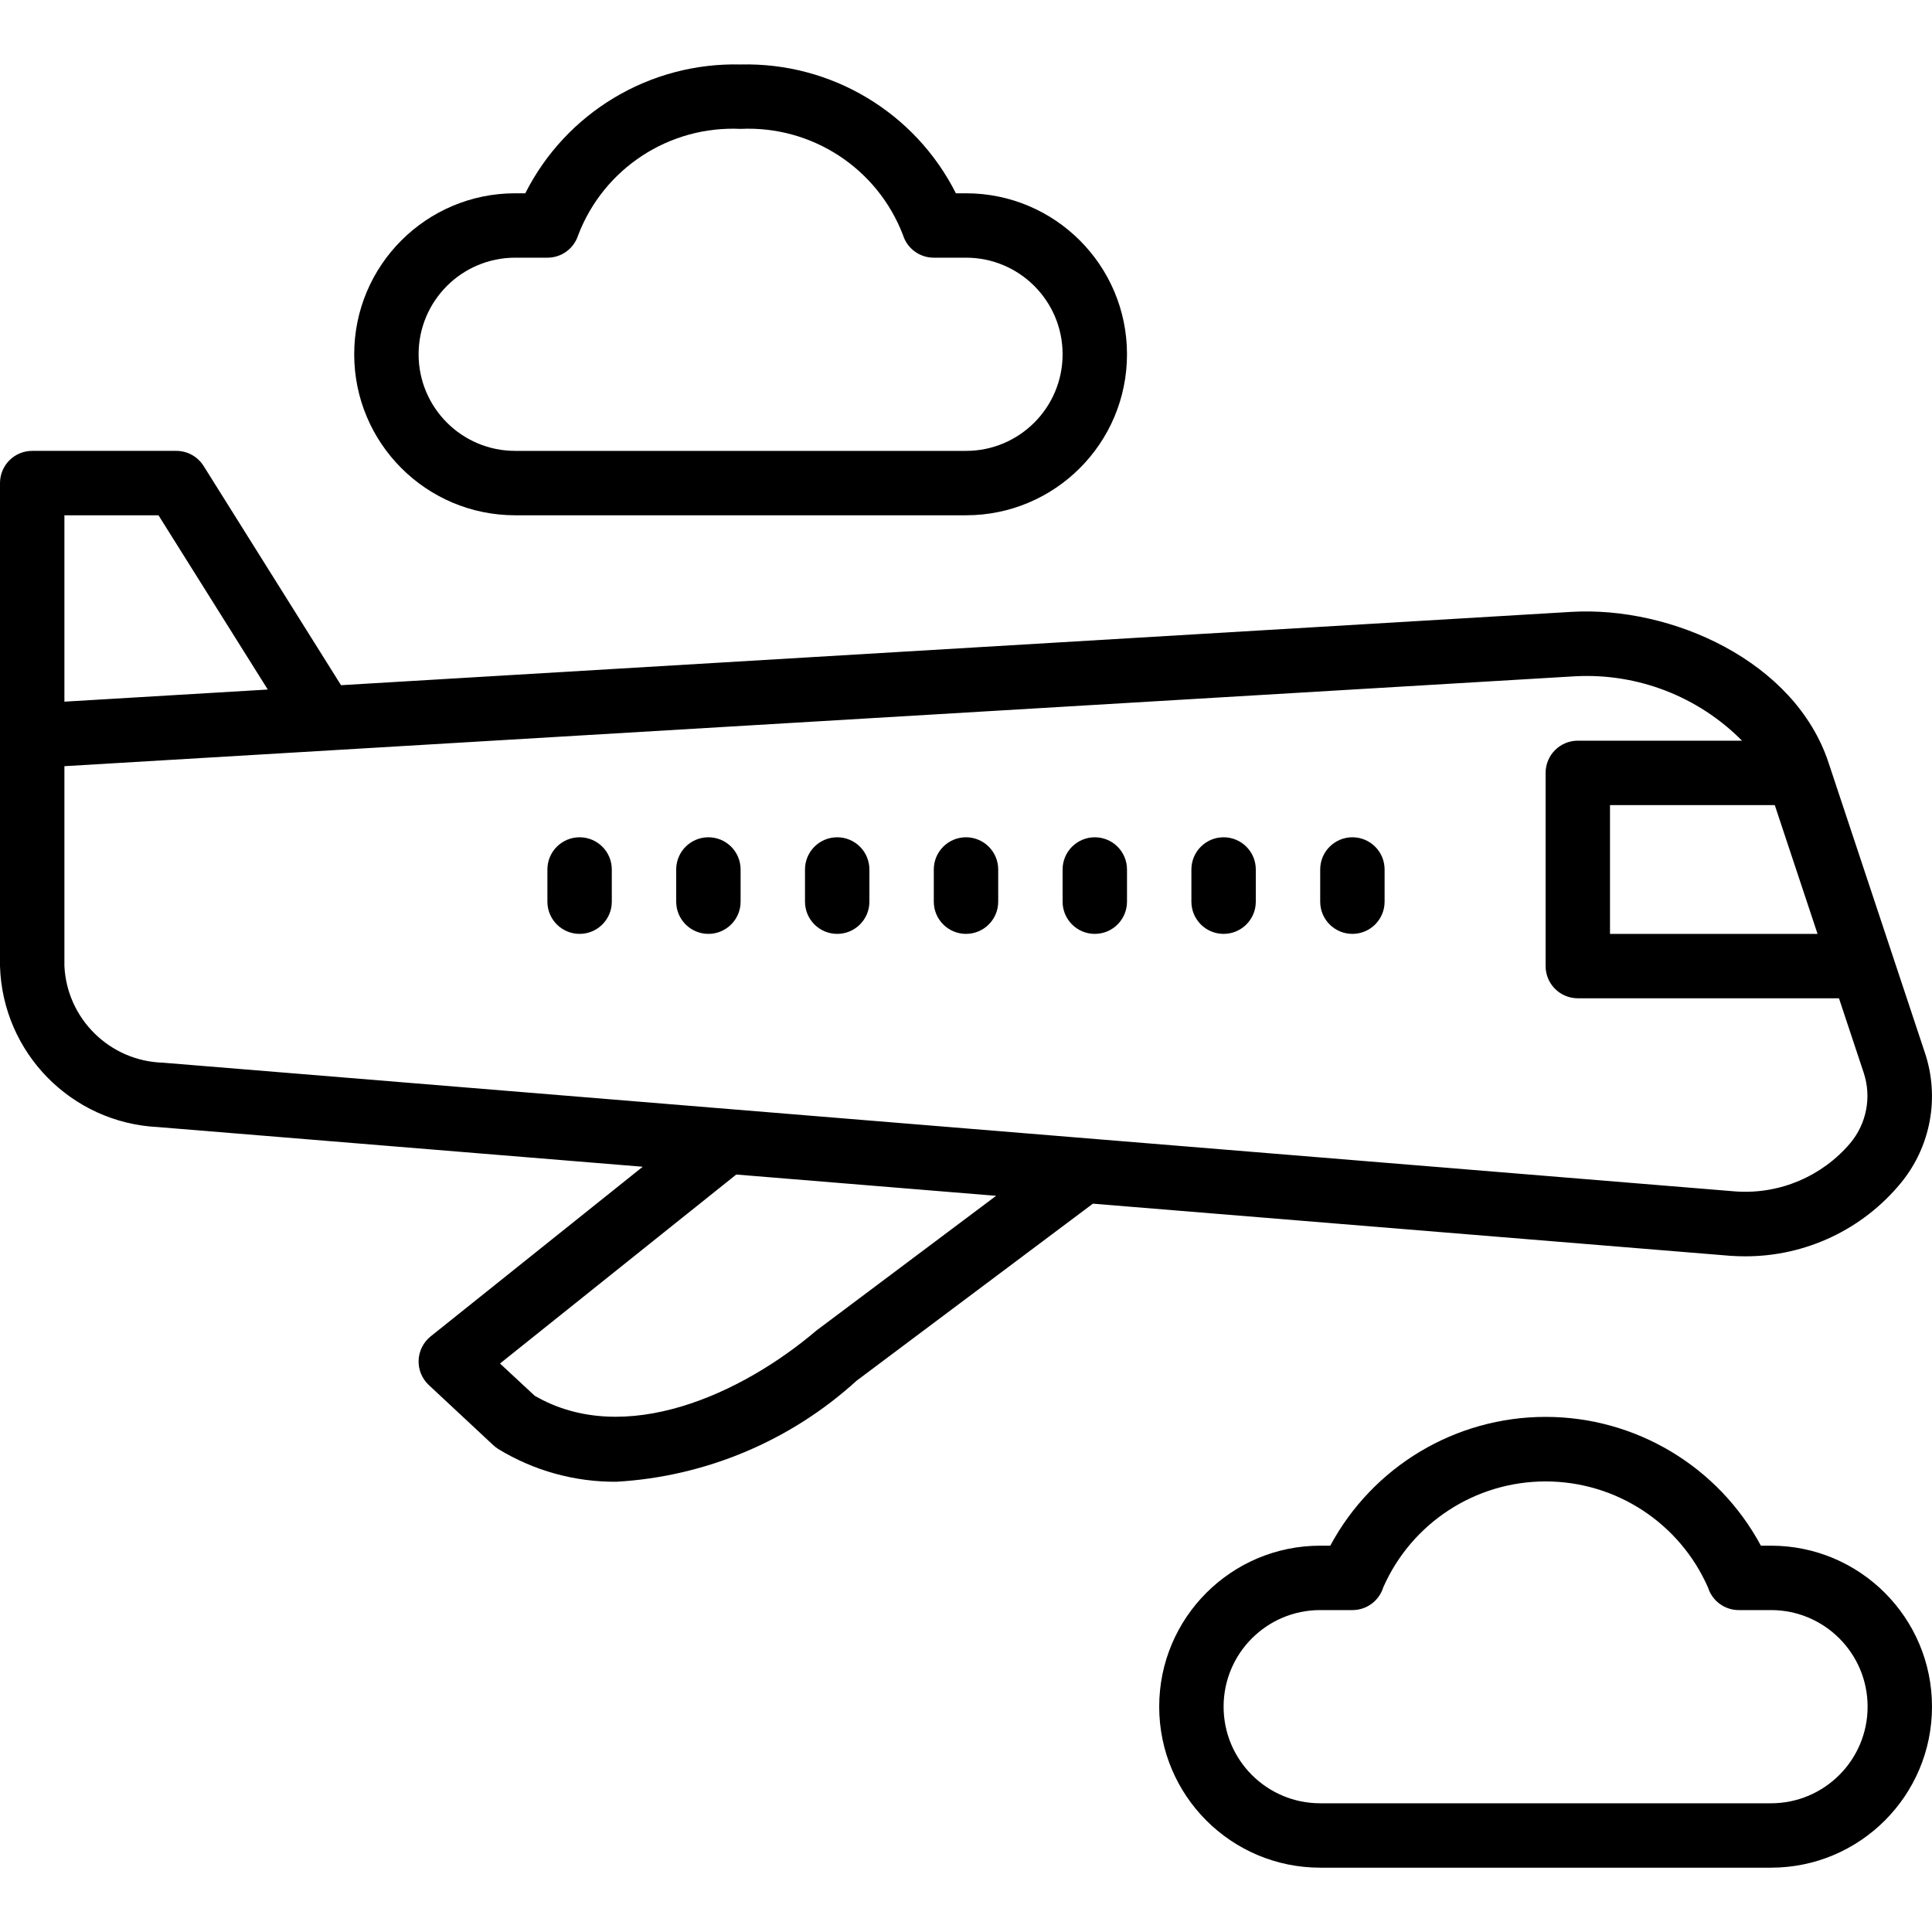<svg height="480pt" viewBox="0 -15 480 479" width="480pt" xmlns="http://www.w3.org/2000/svg"><path d="m304 216.52c4.418 0 8-3.582 8-8v-8c0-4.418-3.582-8-8-8s-8 3.582-8 8v8c0 4.418 3.582 8 8 8zm0 0"/><path d="m272 216.52c4.418 0 8-3.582 8-8v-8c0-4.418-3.582-8-8-8s-8 3.582-8 8v8c0 4.418 3.582 8 8 8zm0 0"/><path d="m240 216.52c4.418 0 8-3.582 8-8v-8c0-4.418-3.582-8-8-8s-8 3.582-8 8v8c0 4.418 3.582 8 8 8zm0 0"/><path d="m208 216.52c4.418 0 8-3.582 8-8v-8c0-4.418-3.582-8-8-8s-8 3.582-8 8v8c0 4.418 3.582 8 8 8zm0 0"/><path d="m176 216.52c4.418 0 8-3.582 8-8v-8c0-4.418-3.582-8-8-8s-8 3.582-8 8v8c0 4.418 3.582 8 8 8zm0 0"/><path d="m144 216.52c4.418 0 8-3.582 8-8v-8c0-4.418-3.582-8-8-8s-8 3.582-8 8v8c0 4.418 3.582 8 8 8zm0 0"/><path d="m336 216.52c4.418 0 8-3.582 8-8v-8c0-4.418-3.582-8-8-8s-8 3.582-8 8v8c0 4.418 3.582 8 8 8zm0 0"/><path d="m128 112.52h112c22.09 0 40-17.91 40-40 0-22.094-17.91-40-40-40h-2.512c-10.148-20.109-30.973-32.566-53.488-32-22.516-.566-43.344 11.891-53.496 32h-2.504c-22.09 0-40 17.906-40 40 0 22.09 17.91 40 40 40zm0-64h8c3.5.008 6.598-2.262 7.648-5.602 6.344-16.586 22.613-27.23 40.352-26.398 17.738-.832 34.008 9.812 40.352 26.398 1.051 3.34 4.148 5.609 7.648 5.602h8c13.254 0 24 10.742 24 24 0 13.254-10.746 24-24 24h-112c-13.254 0-24-10.746-24-24 0-13.258 10.746-24 24-24zm0 0"/><path d="m440 368.52h-2.512c-10.578-19.703-31.129-32-53.492-32-22.363 0-42.914 12.297-53.492 32h-2.504c-22.09 0-40 17.906-40 40 0 22.09 17.91 40 40 40h112c22.09 0 40-17.91 40-40 0-22.094-17.91-40-40-40zm0 64h-112c-13.254 0-24-10.746-24-24 0-13.258 10.746-24 24-24h8c3.5.008 6.598-2.262 7.648-5.602 7.027-16.016 22.859-26.363 40.352-26.363s33.324 10.348 40.352 26.363c1.051 3.34 4.148 5.609 7.648 5.602h8c13.254 0 24 10.742 24 24 0 13.254-10.746 24-24 24zm0 0"/><path d="m39.258 264.52 120.43 9.855-52.688 42.145c-1.812 1.453-2.906 3.621-2.996 5.941-.086 2.324.84 4.57 2.539 6.152l16 14.93c.398.371.828.699 1.289.984 8.828 5.383 18.988 8.191 29.328 8.109 22.168-1.281 43.219-10.141 59.641-25.086l58.727-44 158.57 12.969h.094c1.121.07 2.223.109 3.344.109 15.027.051 29.273-6.668 38.793-18.293 7.391-9.047 9.617-21.25 5.895-32.32l-23.918-72c-8.344-25.312-39.059-38.961-63.906-37.496l-305.672 18.215-34.141-54.465c-1.465-2.332-4.023-3.75-6.777-3.75h-35.809c-4.418 0-8 3.582-8 8v120c.637 21.535 17.734 38.961 39.258 40zm163.551 50.566c-18.402 15.672-47.602 29.191-69.977 16.176l-8.609-8 58.699-46.953 64.566 5.289zm248.758-98.566h-51.566v-32h40.938l1.262 3.816zm-60.238-64c15.473-.828 30.562 4.992 41.473 16h-40.801c-4.418 0-8 3.582-8 8v48c0 4.418 3.582 8 8 8h64.887l6.145 18.504c1.988 6.008.73 12.613-3.328 17.473-7.008 8.273-17.527 12.738-28.352 12.023l-390.887-32c-13.168-.398-23.816-10.848-24.465-24v-49.664zm-351.953-40 27.152 43.293-50.527 3.012v-46.305zm0 0"/></svg>